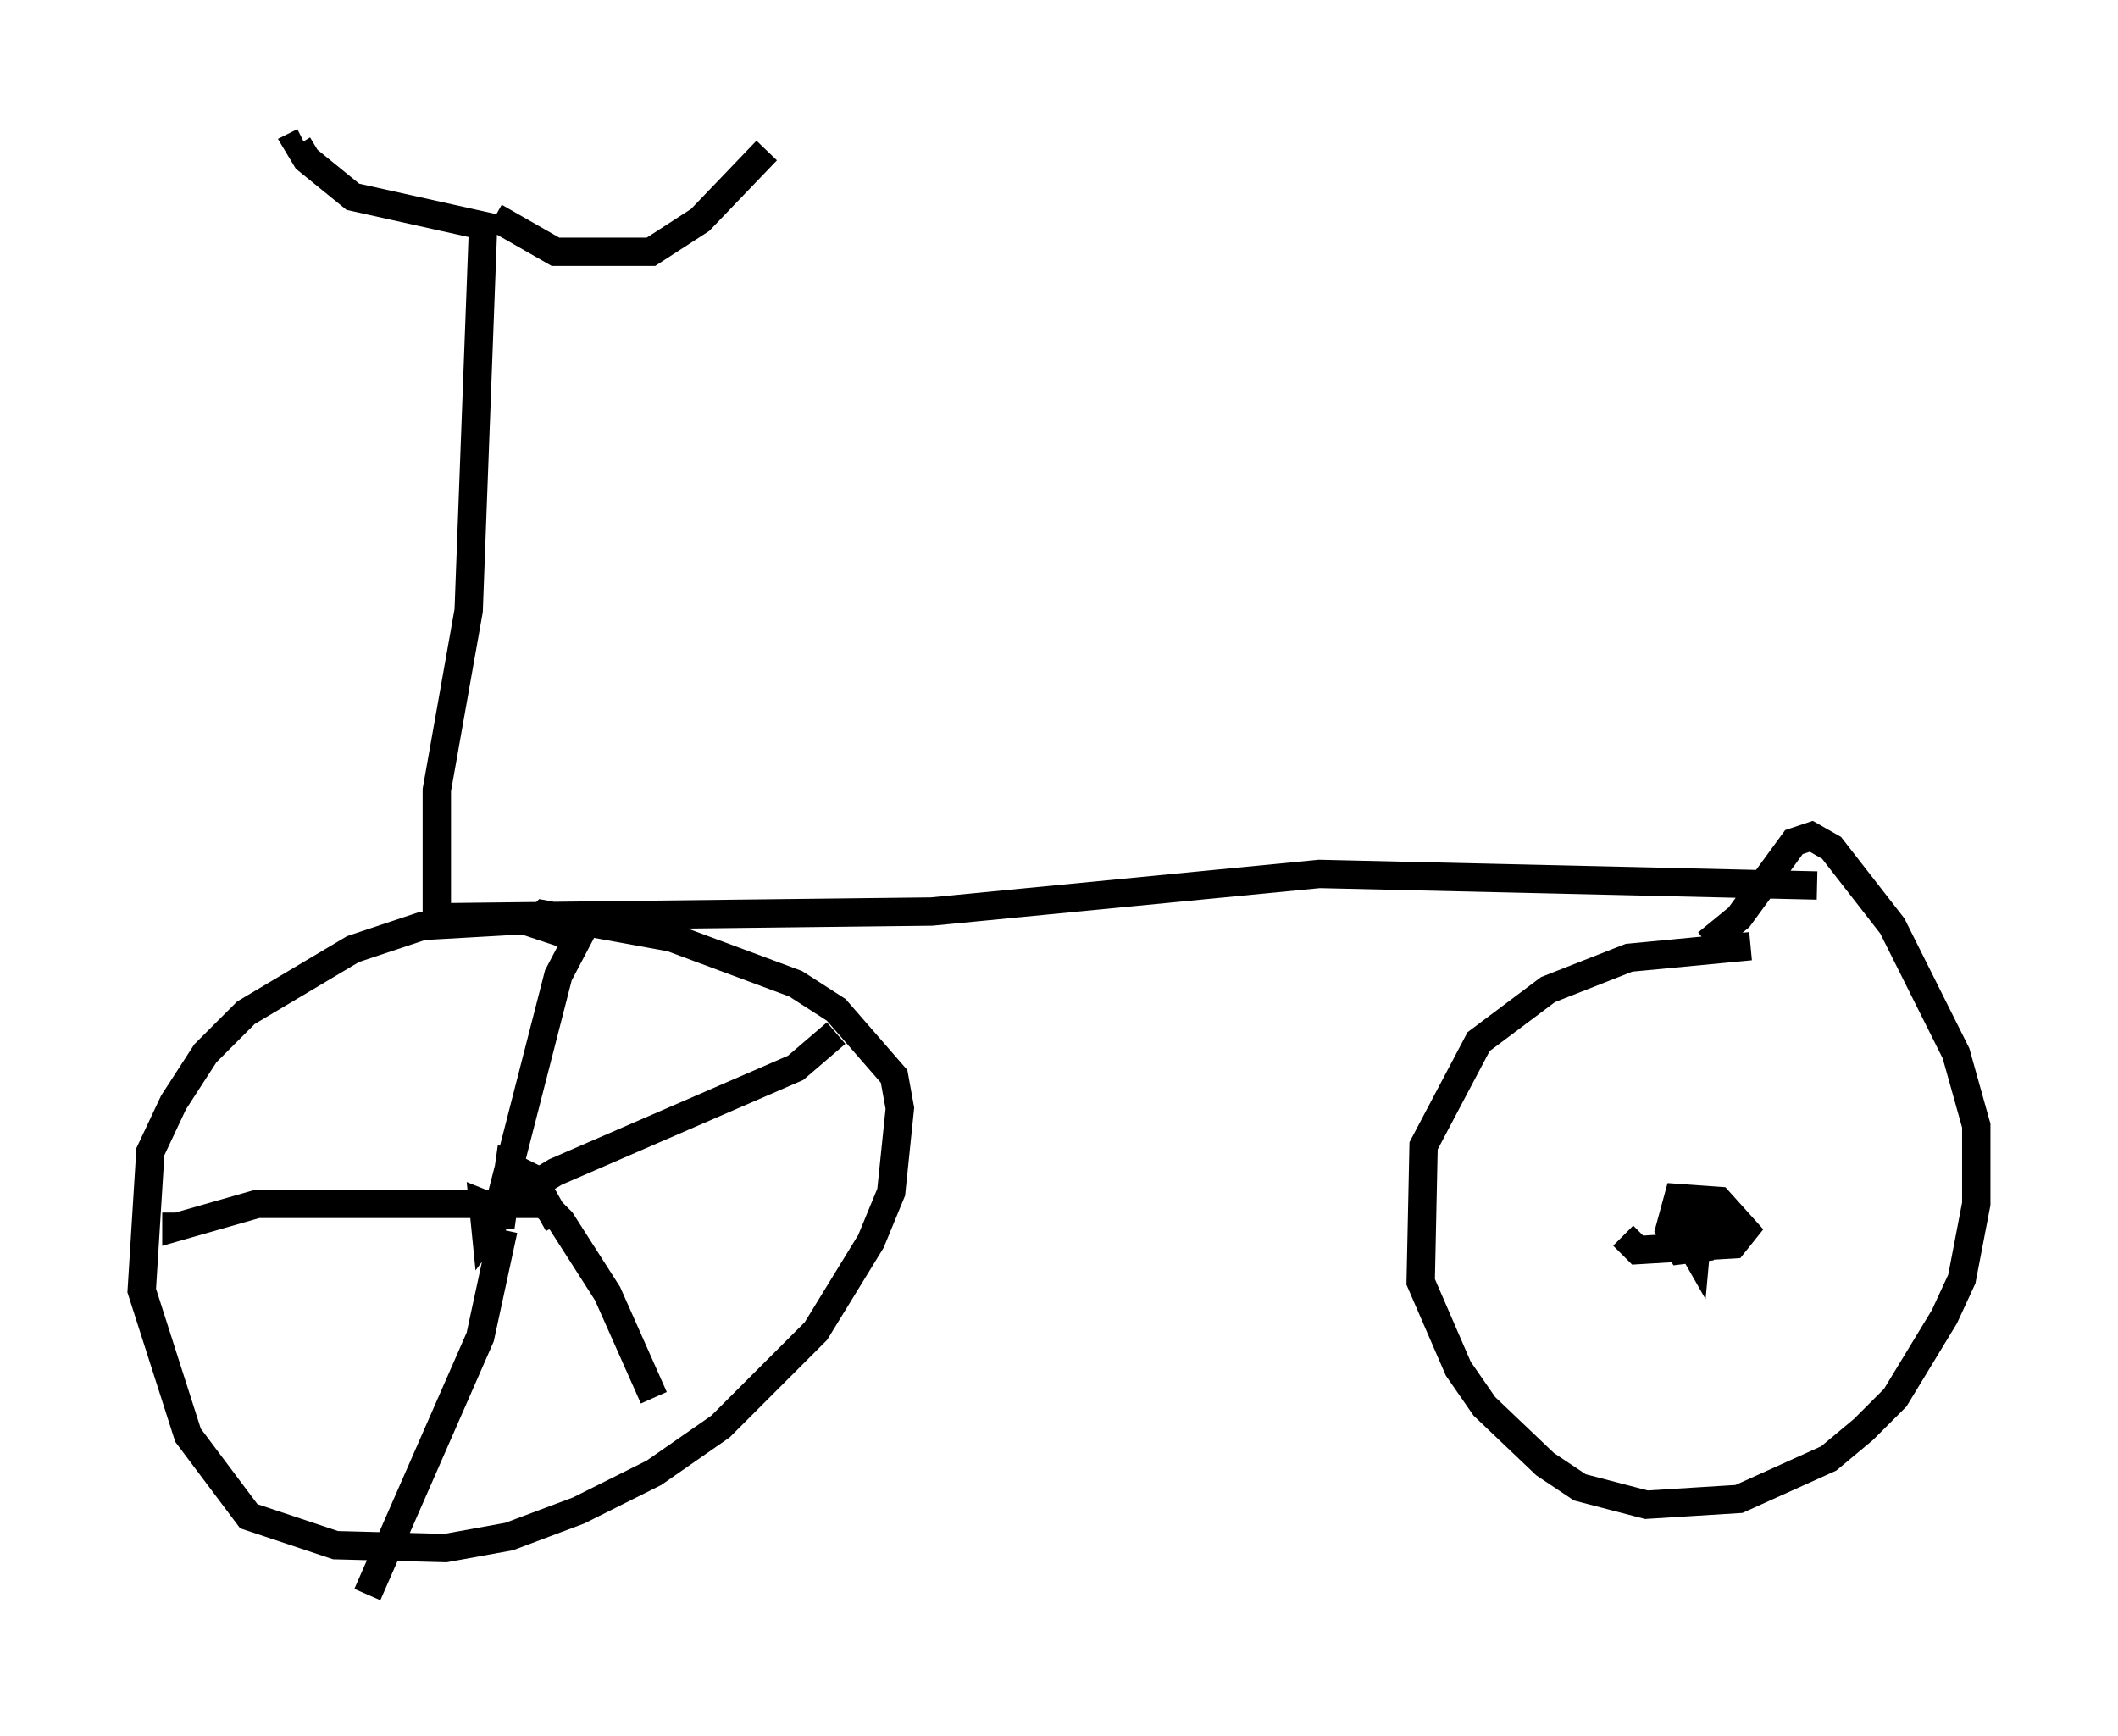 <?xml version="1.0" encoding="utf-8" ?>
<svg baseProfile="full" height="61.246" version="1.1" width="74.722" xmlns="http://www.w3.org/2000/svg" xmlns:ev="http://www.w3.org/2001/xml-events" xmlns:xlink="http://www.w3.org/1999/xlink"><defs /><rect fill="white" height="61.246" width="74.722" x="0" y="0" /><path d="M20.721, 33.584 m-0.715, -0.613 l-1.531, -0.51 -3.573, 0.204 l-2.45, 0.817 -3.777, 2.246 l-1.429, 1.429 -1.123, 1.735 l-0.817, 1.735 -0.306, 4.9 l1.633, 5.104 2.144, 2.858 l3.063, 1.021 3.879, 0.102 l2.246, -0.408 2.45, -0.919 l2.654, -1.327 2.348, -1.633 l3.369, -3.369 1.94, -3.165 l0.715, -1.735 0.306, -2.96 l-0.204, -1.123 -2.042, -2.348 l-1.429, -0.919 -4.39, -1.633 l-4.492, -0.817 -0.204, 0.204 m42.773, 0.919 l-4.288, 0.408 -2.858, 1.123 l-2.45, 1.838 -1.94, 3.675 l-0.102, 4.798 1.327, 3.063 l0.919, 1.327 2.144, 2.042 l1.225, 0.817 2.348, 0.613 l3.267, -0.204 3.165, -1.429 l1.225, -1.021 1.123, -1.123 l1.735, -2.858 0.613, -1.327 l0.51, -2.654 0.0, -2.756 l-0.715, -2.552 -2.246, -4.492 l-2.144, -2.756 -0.715, -0.408 l-0.613, 0.204 -1.94, 2.654 l-1.123, 0.919 m3.879, -2.042 l-17.559, -0.408 -13.679, 1.327 l-17.456, 0.204 0.0, -4.492 l1.123, -6.329 0.51, -13.577 l-4.594, -1.021 -1.633, -1.327 l-0.306, -0.51 0.204, -0.102 m6.738, 2.654 l2.144, 1.225 3.369, 0.0 l1.735, -1.123 2.348, -2.45 m30.217, 38.282 l0.51, 0.51 3.369, -0.204 l0.408, -0.51 -0.919, -1.021 l-1.429, -0.102 -0.306, 1.123 l0.408, 0.715 0.817, -0.102 l0.306, -0.613 -0.51, -0.306 l-0.102, 1.123 -0.817, -1.429 m-39.303, 0.408 l-0.919, -1.633 -0.817, -0.408 l-0.306, 2.144 -0.102, -0.613 l-0.51, -0.204 0.102, 1.021 l0.919, -1.225 1.531, -0.919 l8.473, -3.675 1.429, -1.225 m-10.719, 5.615 l1.021, 1.021 1.633, 2.552 l1.633, 3.675 m-5.308, -5.921 l-0.817, 3.777 -3.981, 9.086 m6.329, -13.781 l-10.208, 0.0 -2.858, 0.817 l0.0, -0.51 m11.74, -0.204 l-0.204, -0.613 1.94, -7.554 l1.021, -1.94 0.408, 0.0 " fill="none" stroke="black" stroke-width="1" /></svg>